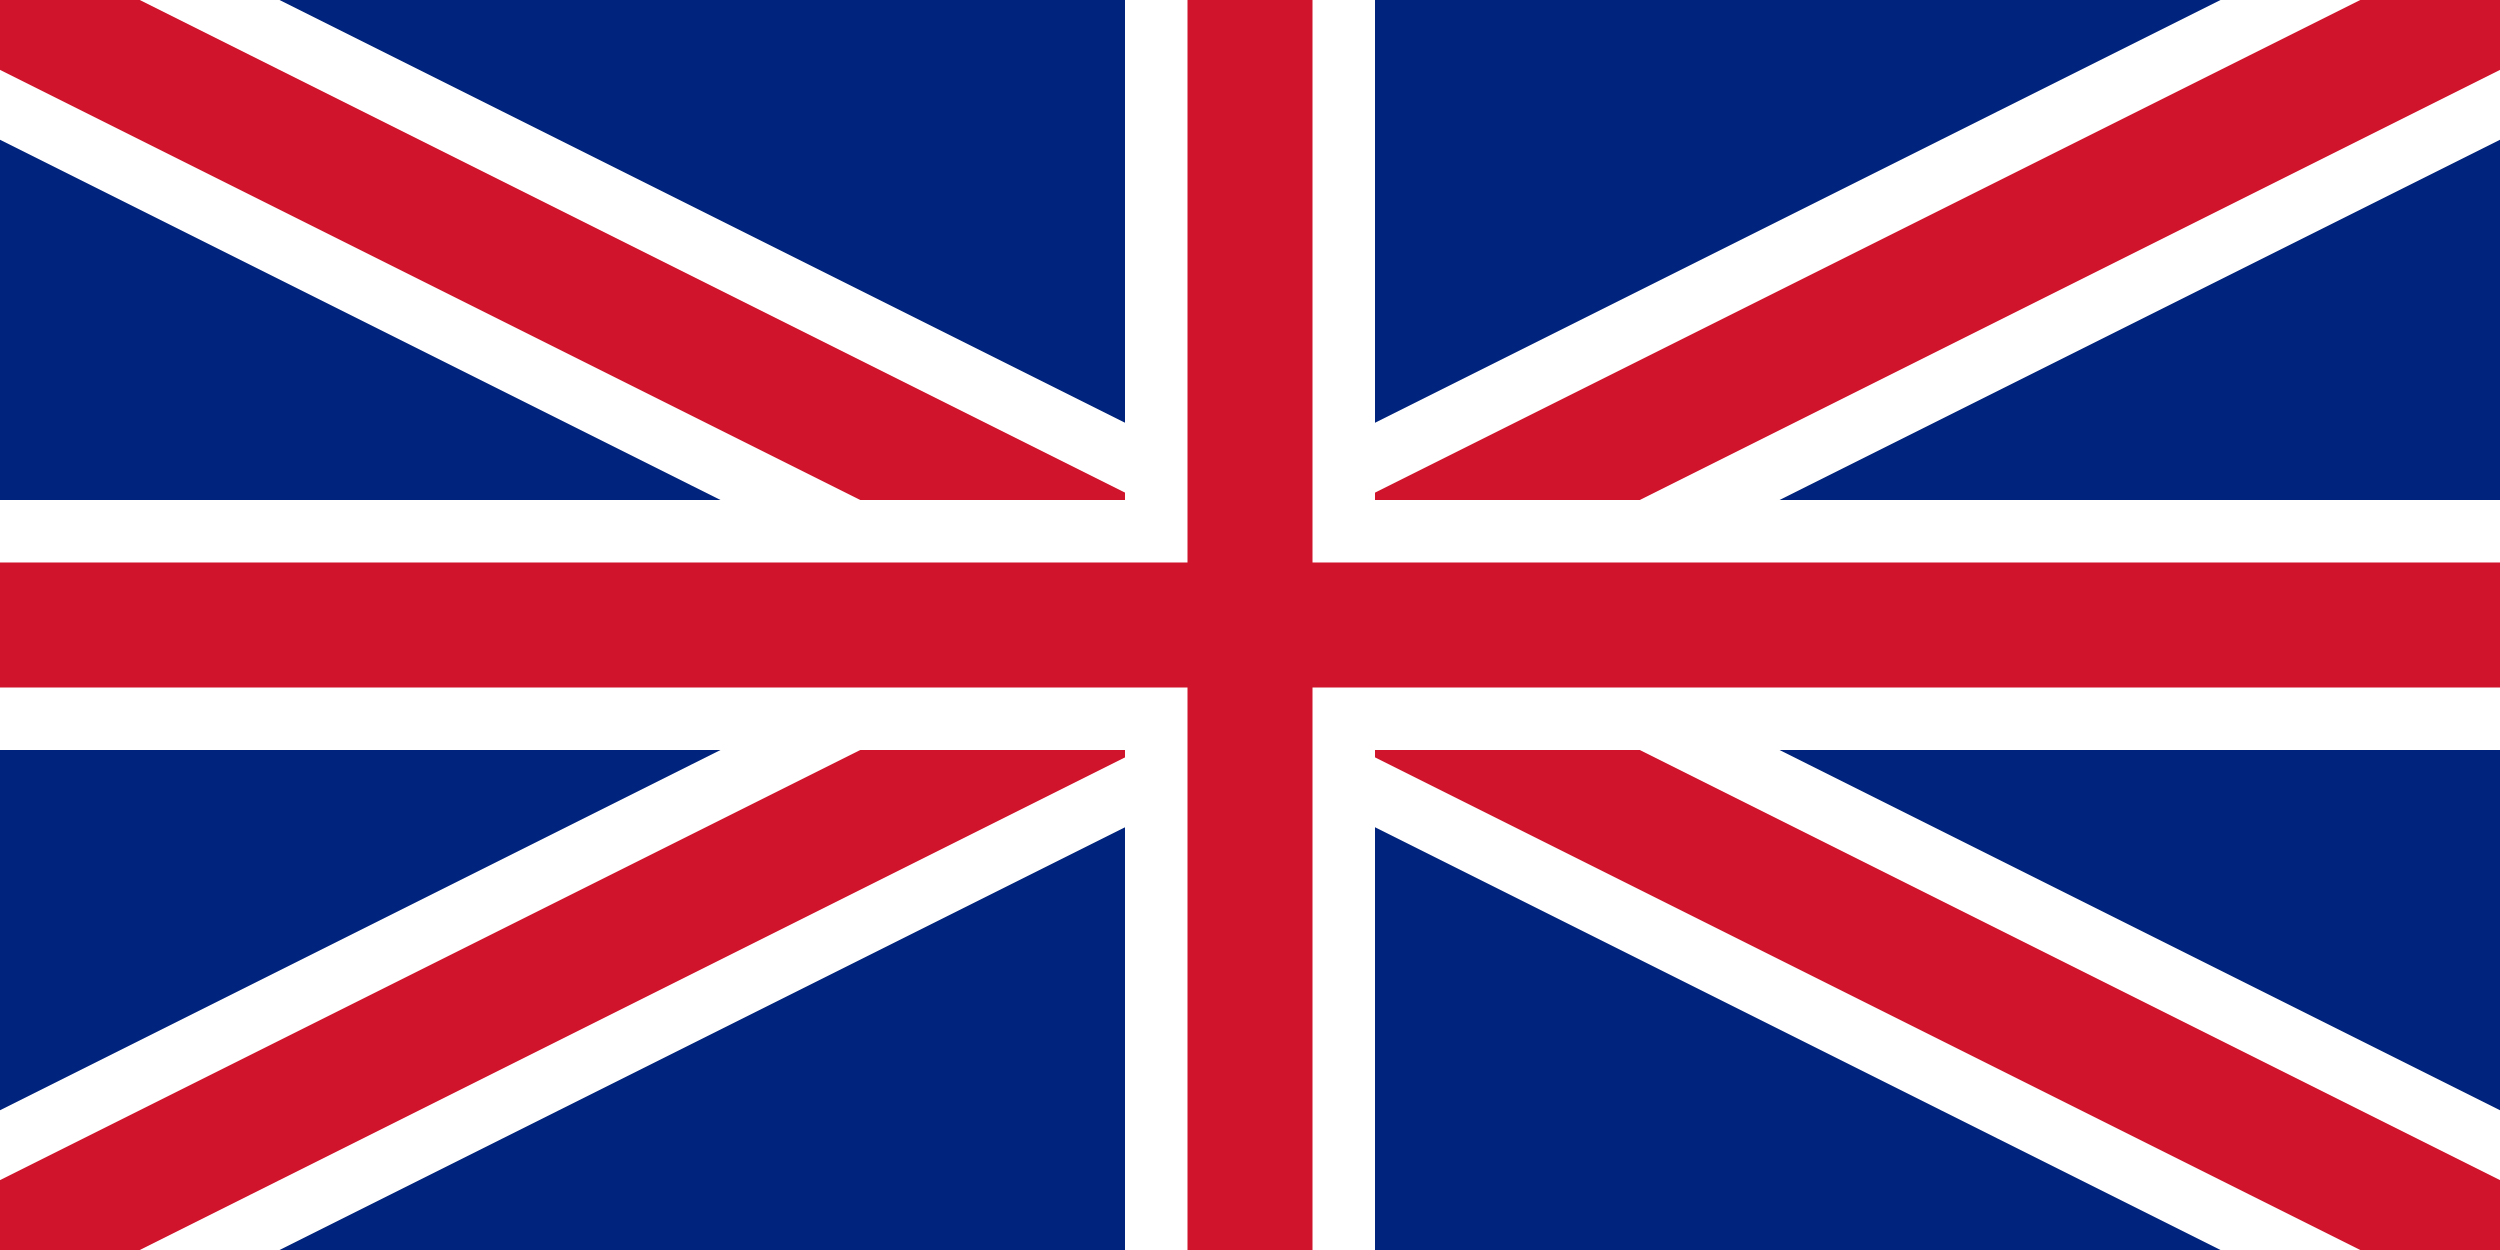 <svg xmlns="http://www.w3.org/2000/svg" viewBox="0 0 6 3">
  <rect width="6" height="3" fill="#00247d" />
  <path d="M0 0l6 3m0-3L0 3" stroke="#ffffff" stroke-width="0.6" />
  <path d="M0 0l6 3m0-3L0 3" stroke="#cf142b" stroke-width="0.3" />
  <rect x="2.7" width="0.6" height="3" fill="#ffffff" />
  <rect y="1.2" width="6" height="0.6" fill="#ffffff" />
  <rect x="2.85" width="0.3" height="3" fill="#cf142b" />
  <rect y="1.35" width="6" height="0.3" fill="#cf142b" />
</svg>

